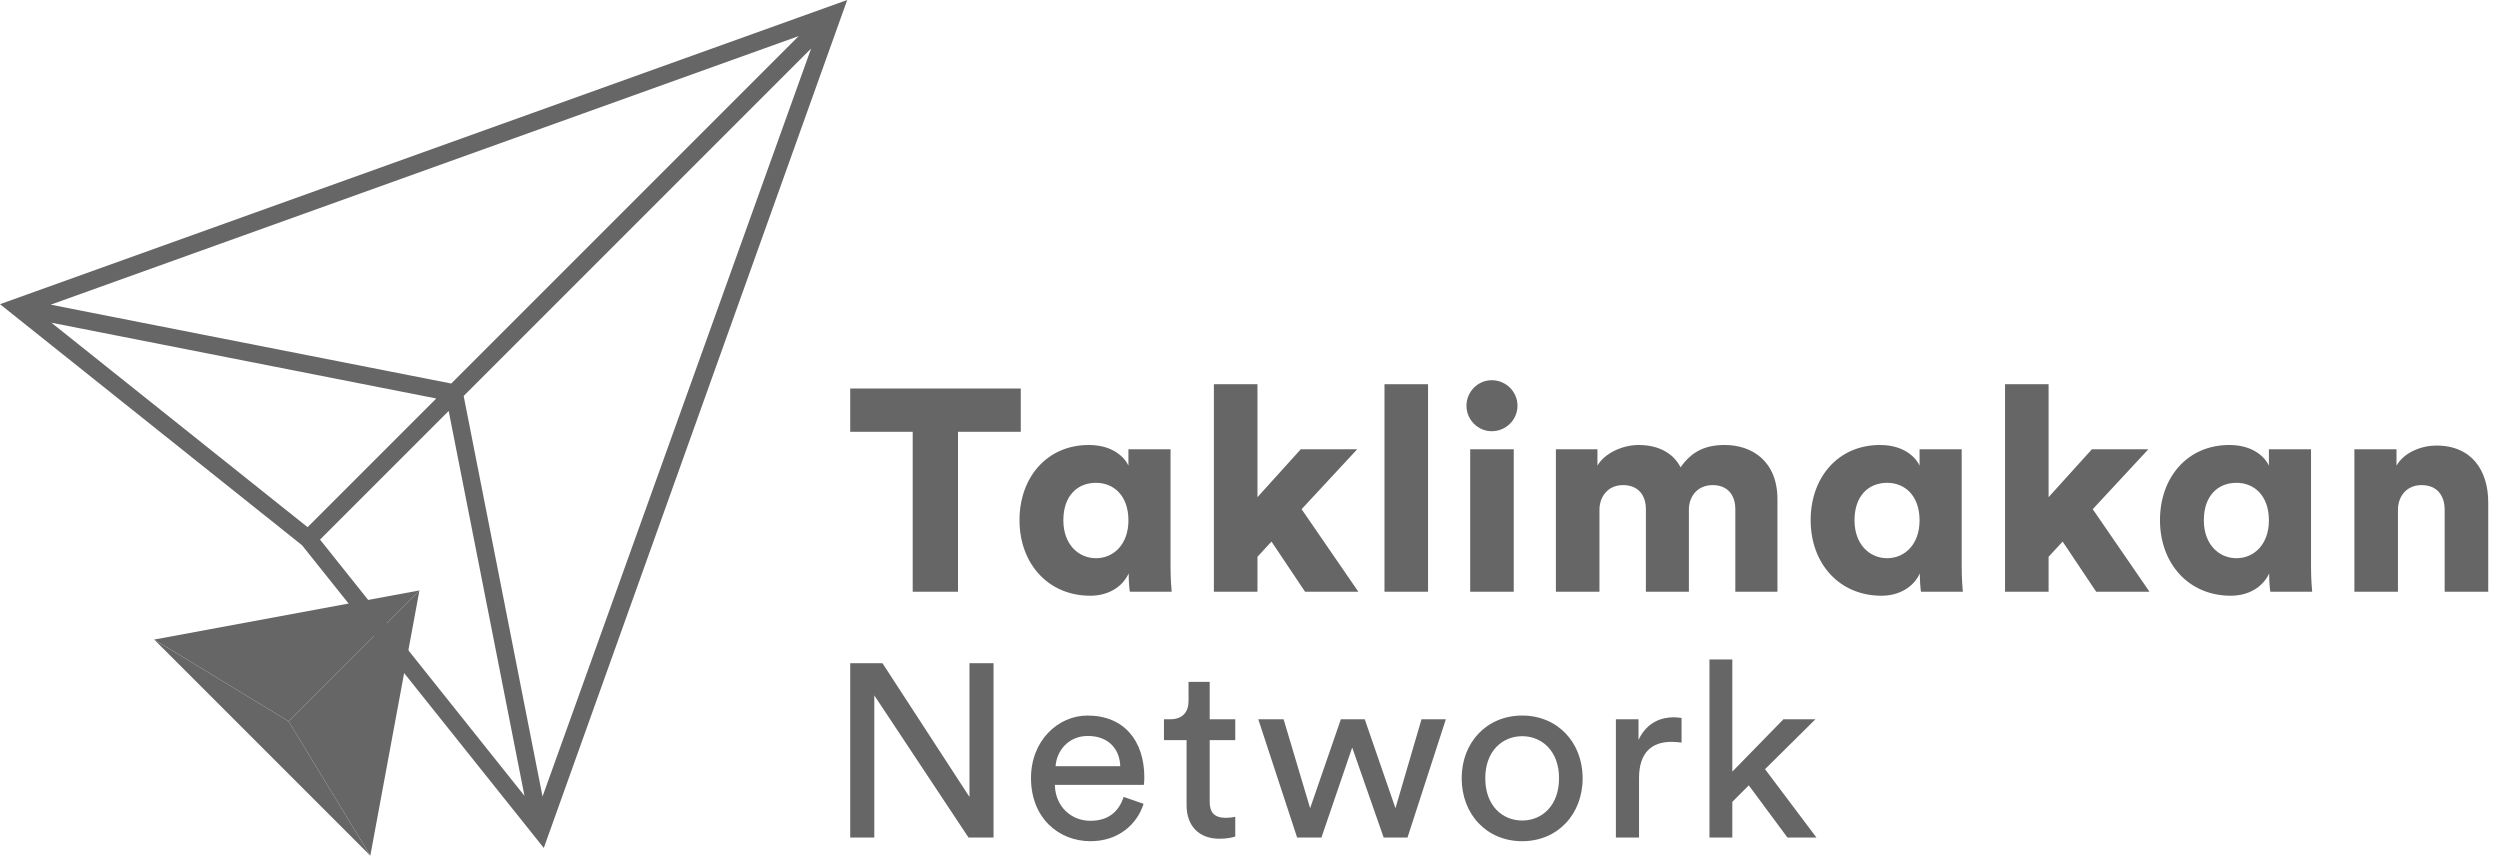 <?xml version="1.0" encoding="UTF-8"?>
<svg width="146px" height="50px" viewBox="0 0 146 50" version="1.1" xmlns="http://www.w3.org/2000/svg" xmlns:xlink="http://www.w3.org/1999/xlink">
    <!-- Generator: Sketch 49.1 (51147) - http://www.bohemiancoding.com/sketch -->
    <title>Group Copy</title>
    <desc>Created with Sketch.</desc>
    <defs></defs>
    <g id="Color" stroke="none" stroke-width="1" fill="none" fill-rule="evenodd" opacity="0.6">
        <g id="01.-Index---No-Auth" transform="translate(-150, -2141)" fill="#000000">
            <g id="Group-7" transform="translate(150, 2141)">
                <g id="Group-Copy">
                    <polygon id="Fill-1" points="55.947 25.217 55.947 34.557 53.302 34.557 53.302 25.217 49.653 25.217 49.653 22.689 59.613 22.689 59.613 25.217"></polygon>
                    <path d="M64.008,32.599 C65.029,32.599 65.9,31.795 65.9,30.389 C65.9,28.95 65.046,28.197 64.008,28.197 C62.92,28.197 62.1,28.95 62.1,30.389 C62.1,31.762 62.953,32.599 64.008,32.599 Z M65.916,33.486 C65.548,34.289 64.711,34.791 63.673,34.791 C61.229,34.791 59.539,32.933 59.539,30.372 C59.539,27.895 61.129,25.987 63.59,25.987 C65.079,25.987 65.732,26.807 65.9,27.192 L65.9,26.238 L68.36,26.238 L68.36,33.067 C68.36,33.837 68.41,34.372 68.427,34.557 L65.983,34.557 C65.949,34.372 65.916,33.921 65.916,33.57 L65.916,33.486 Z" id="Fill-2"></path>
                    <polygon id="Fill-4" points="76.013 29.736 79.328 34.557 76.215 34.557 74.255 31.628 73.436 32.515 73.436 34.557 70.891 34.557 70.891 22.438 73.436 22.438 73.436 29.034 75.963 26.238 79.26 26.238"></polygon>
                    <polygon id="Fill-6" points="80.854 34.557 83.398 34.557 83.398 22.438 80.854 22.438"></polygon>
                    <path d="M85.859,34.557 L88.403,34.557 L88.403,26.238 L85.859,26.238 L85.859,34.557 Z M87.115,22.204 C87.952,22.204 88.621,22.874 88.621,23.694 C88.621,24.514 87.952,25.183 87.115,25.183 C86.311,25.183 85.641,24.514 85.641,23.694 C85.641,22.874 86.311,22.204 87.115,22.204 Z" id="Fill-8"></path>
                    <path d="M90.864,34.557 L90.864,26.238 L93.291,26.238 L93.291,27.192 C93.71,26.455 94.781,25.987 95.685,25.987 C96.873,25.987 97.727,26.472 98.145,27.292 C98.798,26.355 99.602,25.987 100.723,25.987 C102.297,25.987 103.803,26.908 103.803,29.167 L103.803,34.557 L101.343,34.557 L101.343,29.736 C101.343,28.95 100.924,28.33 100.02,28.33 C99.116,28.33 98.631,29.016 98.631,29.753 L98.631,34.557 L96.12,34.557 L96.12,29.736 C96.12,28.95 95.701,28.33 94.781,28.33 C93.894,28.33 93.408,29.016 93.408,29.77 L93.408,34.557 L90.864,34.557 Z" id="Fill-9"></path>
                    <path d="M110.211,32.599 C111.232,32.599 112.103,31.795 112.103,30.389 C112.103,28.95 111.249,28.197 110.211,28.197 C109.123,28.197 108.303,28.95 108.303,30.389 C108.303,31.762 109.156,32.599 110.211,32.599 Z M112.119,33.486 C111.751,34.289 110.914,34.791 109.876,34.791 C107.432,34.791 105.742,32.933 105.742,30.372 C105.742,27.895 107.332,25.987 109.793,25.987 C111.282,25.987 111.935,26.807 112.103,27.192 L112.103,26.238 L114.563,26.238 L114.563,33.067 C114.563,33.837 114.613,34.372 114.63,34.557 L112.186,34.557 C112.152,34.372 112.119,33.921 112.119,33.57 L112.119,33.486 Z" id="Fill-10"></path>
                    <polygon id="Fill-11" points="122.216 29.736 125.53 34.557 122.417 34.557 120.458 31.628 119.638 32.515 119.638 34.557 117.094 34.557 117.094 22.438 119.638 22.438 119.638 29.034 122.166 26.238 125.463 26.238"></polygon>
                    <path d="M130.612,32.599 C131.633,32.599 132.504,31.795 132.504,30.389 C132.504,28.95 131.65,28.197 130.612,28.197 C129.524,28.197 128.704,28.95 128.704,30.389 C128.704,31.762 129.557,32.599 130.612,32.599 Z M132.52,33.486 C132.152,34.289 131.315,34.791 130.277,34.791 C127.833,34.791 126.143,32.933 126.143,30.372 C126.143,27.895 127.733,25.987 130.194,25.987 C131.683,25.987 132.336,26.807 132.504,27.192 L132.504,26.238 L134.964,26.238 L134.964,33.067 C134.964,33.837 135.014,34.372 135.031,34.557 L132.587,34.557 C132.553,34.372 132.52,33.921 132.52,33.57 L132.52,33.486 Z" id="Fill-12"></path>
                    <path d="M140.04,34.557 L137.496,34.557 L137.496,26.238 L139.956,26.238 L139.956,27.192 C140.408,26.406 141.429,26.02 142.283,26.02 C144.375,26.02 145.313,27.51 145.313,29.334 L145.313,34.557 L142.768,34.557 L142.768,29.77 C142.768,28.95 142.333,28.33 141.413,28.33 C140.576,28.33 140.04,28.95 140.04,29.786 L140.04,34.557 Z" id="Fill-13"></path>
                    <polygon id="Fill-14" points="56.559 48.91 51.059 40.611 51.059 48.91 49.653 48.91 49.653 38.729 51.534 38.729 56.617 46.541 56.617 38.729 58.023 38.729 58.023 48.91"></polygon>
                    <path d="M65.422,44.746 C65.393,43.756 64.747,42.98 63.527,42.98 C62.392,42.98 61.703,43.855 61.646,44.746 L65.422,44.746 Z M66.786,46.943 C66.399,48.163 65.293,49.126 63.685,49.126 C61.833,49.126 60.21,47.775 60.21,45.435 C60.21,43.267 61.775,41.788 63.512,41.788 C65.637,41.788 66.829,43.253 66.829,45.406 C66.829,45.579 66.815,45.751 66.8,45.838 L61.603,45.838 C61.631,47.072 62.522,47.934 63.685,47.934 C64.805,47.934 65.365,47.316 65.623,46.541 L66.786,46.943 Z" id="Fill-15"></path>
                    <path d="M70.646,42.004 L72.139,42.004 L72.139,43.224 L70.646,43.224 L70.646,46.813 C70.646,47.444 70.904,47.761 71.608,47.761 C71.78,47.761 72.024,47.733 72.139,47.703 L72.139,48.852 C72.024,48.895 71.68,48.983 71.22,48.983 C70.043,48.983 69.296,48.264 69.296,47.014 L69.296,43.224 L67.975,43.224 L67.975,42.004 L68.349,42.004 C69.095,42.004 69.411,41.544 69.411,40.941 L69.411,39.821 L70.646,39.821 L70.646,42.004 Z" id="Fill-16"></path>
                    <polygon id="Fill-17" points="79.7 42.004 81.495 47.2 83.017 42.004 84.438 42.004 82.199 48.91 80.805 48.91 78.968 43.654 77.173 48.91 75.751 48.91 73.483 42.004 74.962 42.004 76.512 47.2 78.307 42.004"></polygon>
                    <path d="M91.048,45.45 C91.048,43.855 90.043,42.994 88.894,42.994 C87.746,42.994 86.74,43.855 86.74,45.45 C86.74,47.057 87.746,47.919 88.894,47.919 C90.043,47.919 91.048,47.057 91.048,45.45 M92.426,45.45 C92.426,47.56 90.962,49.126 88.894,49.126 C86.827,49.126 85.362,47.56 85.362,45.45 C85.362,43.353 86.827,41.788 88.894,41.788 C90.962,41.788 92.426,43.353 92.426,45.45" id="Fill-18"></path>
                    <path d="M98.203,43.368 C98.001,43.339 97.8,43.324 97.614,43.324 C96.48,43.324 95.719,43.928 95.719,45.45 L95.719,48.91 L94.368,48.91 L94.368,42.004 L95.689,42.004 L95.689,43.21 C96.192,42.147 97.053,41.889 97.757,41.889 C97.945,41.889 98.13,41.918 98.203,41.931 L98.203,43.368 Z" id="Fill-19"></path>
                    <polygon id="Fill-20" points="103.078 44.919 106.079 48.91 104.385 48.91 102.13 45.865 101.168 46.828 101.168 48.91 99.832 48.91 99.832 38.514 101.168 38.514 101.168 45.062 104.154 42.004 106.022 42.004"></polygon>
                    <path d="M26.352,22.398 L12.212,19.615 L2.961,17.793 L46.643,2.107 L26.352,22.398 Z M25.478,23.272 L17.964,30.787 L3.001,18.846 L25.478,23.272 Z M30.629,46.476 L18.689,31.512 L26.203,24 L28.905,37.717 L30.629,46.476 Z M30.277,39.374 L27.078,23.125 L27.564,22.638 L47.369,2.834 L31.684,46.516 L30.277,39.374 Z M49.477,0 L-0,17.764 L-0,17.765 L17.636,31.839 L31.757,49.521 L49.477,0 Z" id="Fill-21"></path>
                    <polygon id="Fill-22" points="24.496 34.48 16.851 42.125 21.626 49.973"></polygon>
                    <polygon id="Fill-23" points="9.004 37.35 16.852 42.124 24.497 34.48"></polygon>
                    <path d="M9.004,37.35 C9.146,37.492 21.627,49.973 21.627,49.973 L16.852,42.124 L9.004,37.35 Z" id="Fill-24"></path>
                </g>
            </g>
        </g>
    </g>
</svg>